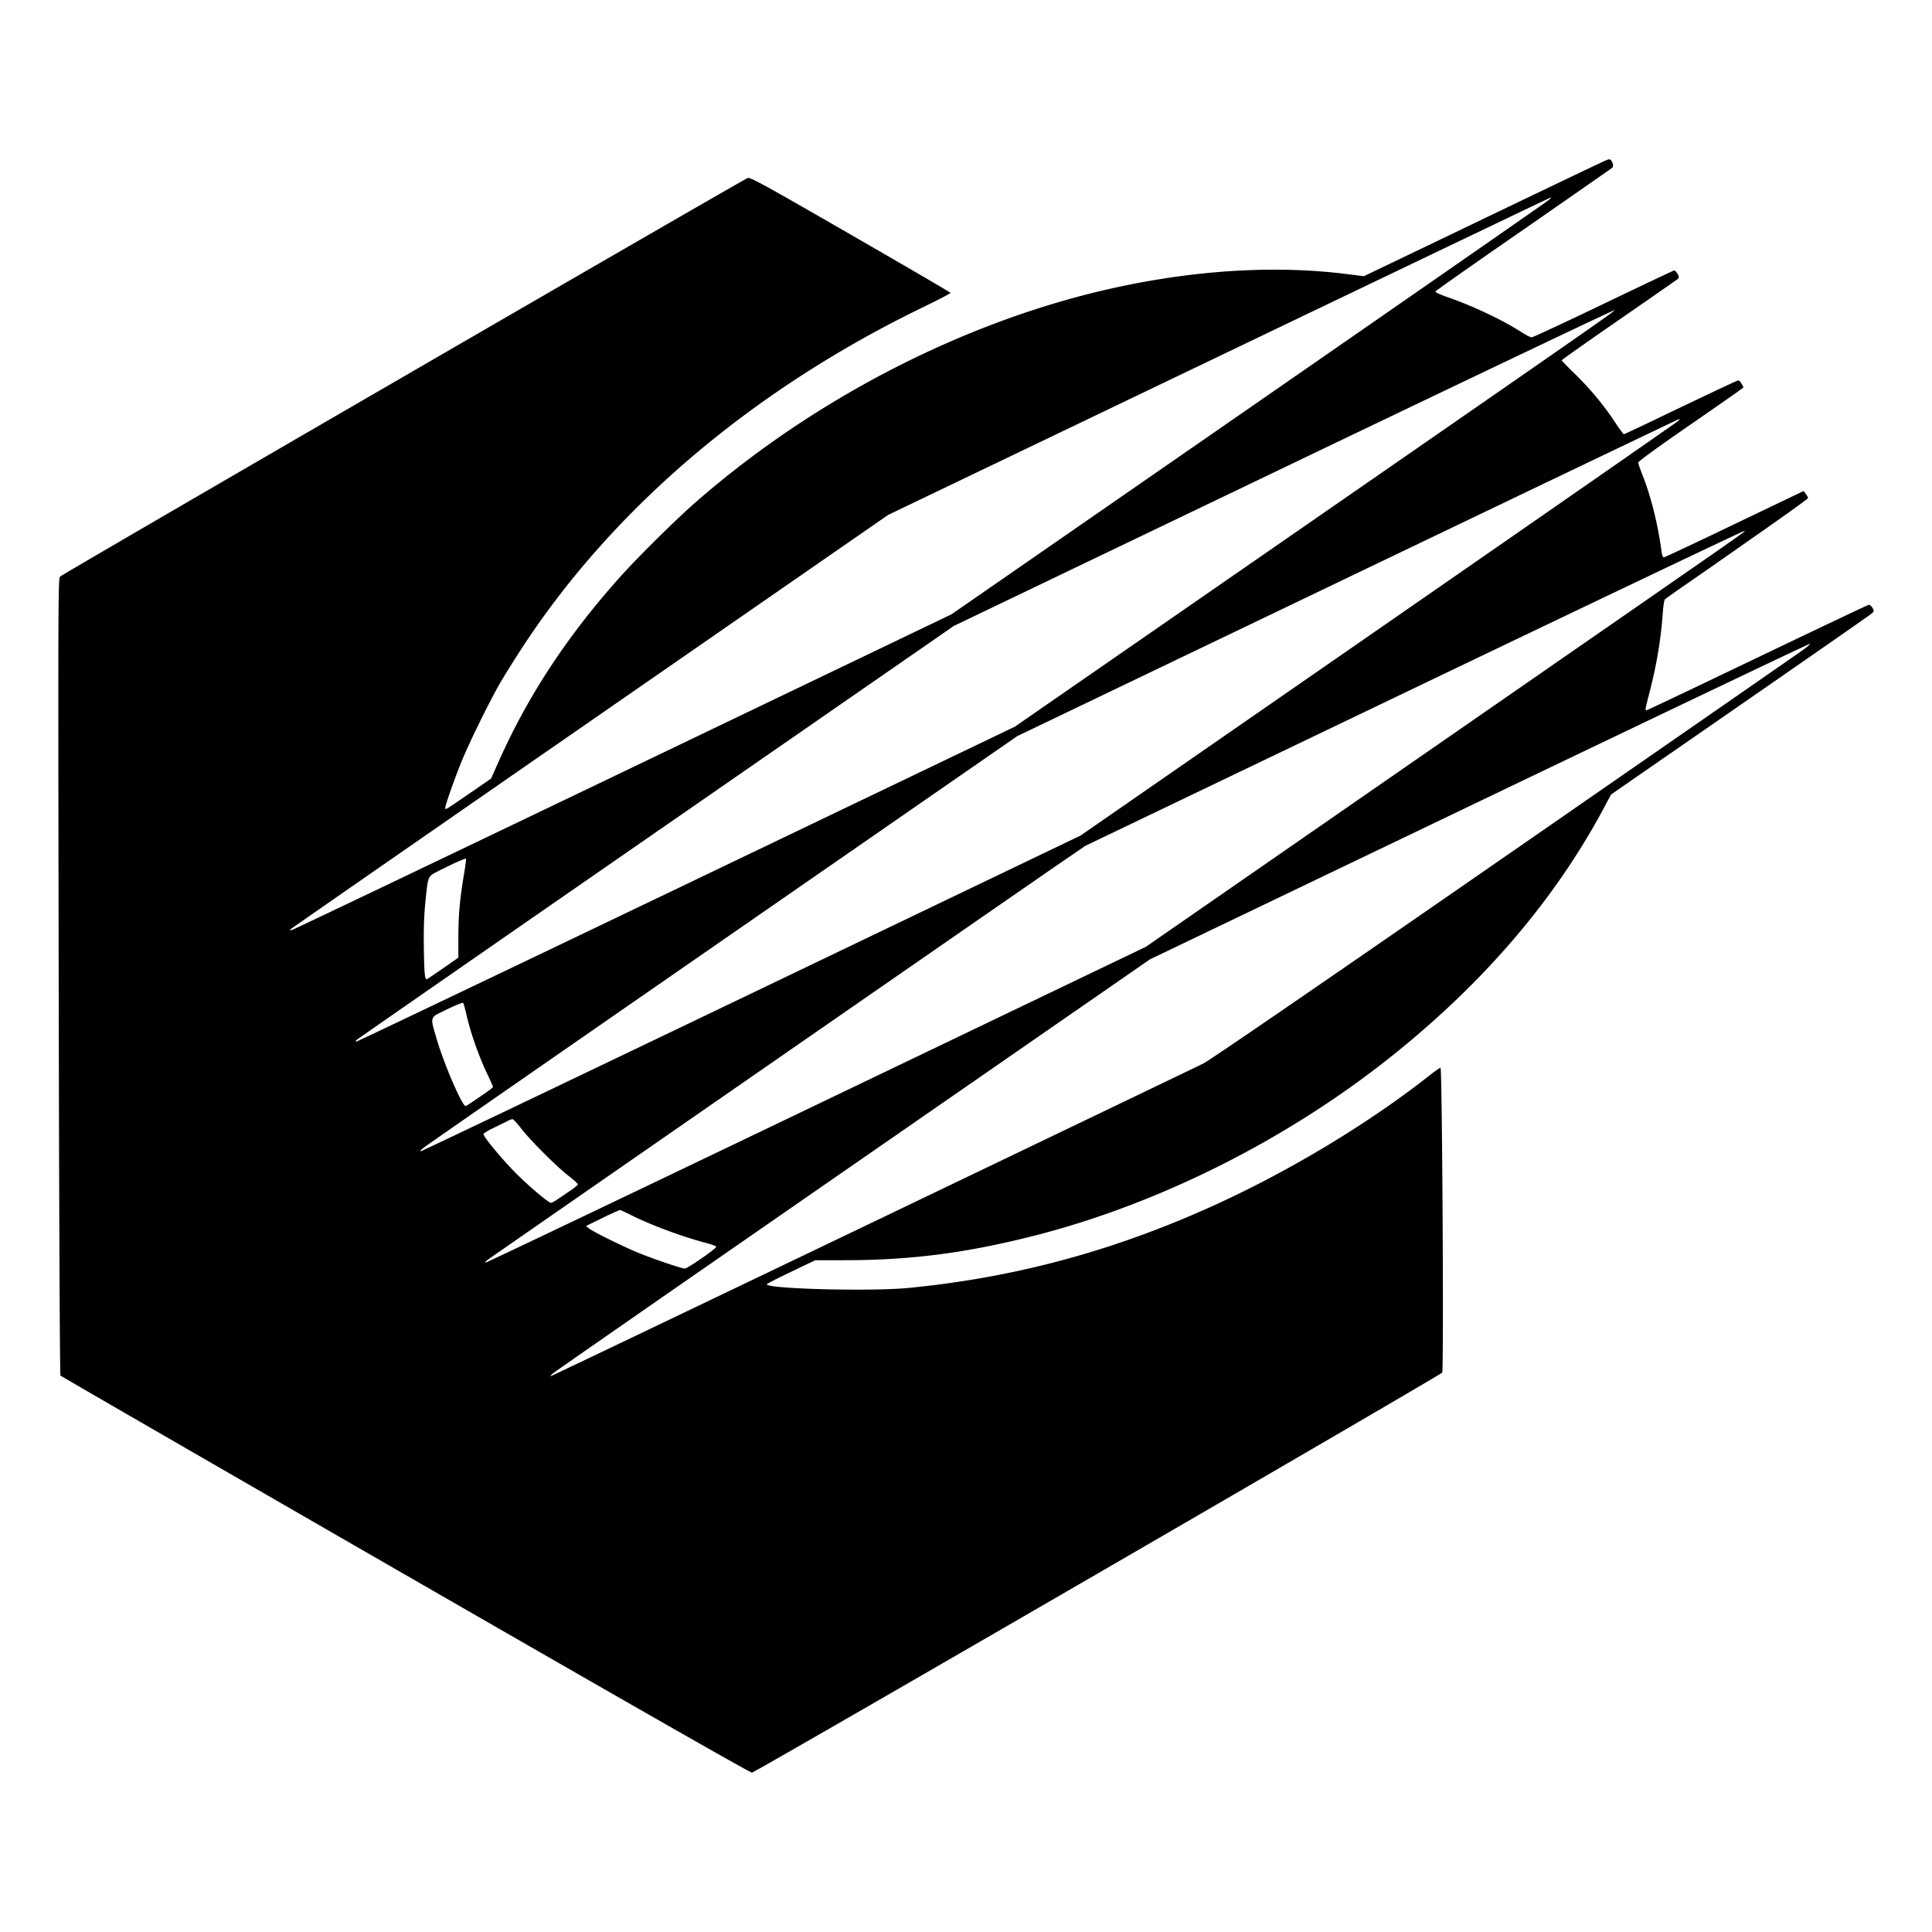 <?xml version="1.0" encoding="UTF-8" standalone="no"?>
<svg
   xmlns:dc="http://purl.org/dc/elements/1.1/"
   xmlns:cc="http://creativecommons.org/ns#"
   xmlns:rdf="http://www.w3.org/1999/02/22-rdf-syntax-ns#"
   xmlns:svg="http://www.w3.org/2000/svg"
   xmlns="http://www.w3.org/2000/svg"
   width="2800"
   height="2800"
   viewBox="0 0 740.833 740.833"
   version="1.1"
   id="svg1009">
  <defs
     id="defs1013" />
  <path
     fill="#000000"
     d="M187.516 541.99c-.417-.46-.759-1.24-.759-1.733 0-.67 9.511-7.497 37.626-27.01 20.694-14.362 38.073-26.364 38.62-26.67 2.501-1.404 159.342-109.966 160.501-111.097.498-.485.658-.881.356-.881-.497 0-174.09 83.11-185.992 89.045-20.783 10.365-73.669 35.638-74.577 35.638-.444 0-1.163-.543-1.597-1.206-.768-1.172-.759-1.232.34-2.177.946-.813 47.168-33.037 49.394-34.435 7.028-4.413 181.234-124.934 182.97-126.583.625-.593.876-1.079.557-1.079-.623 0-195.893 93.545-198.113 94.907-2.727 1.673-57.895 27.942-58.682 27.942-.682 0-1.826-1.709-1.826-2.728 0-.306 38.869-27.629 42.093-29.588.414-.253 3.087-2.057 5.938-4.011 2.852-1.954 5.262-3.553 5.355-3.553.432 0 175.258-121.267 176.269-122.267l1.146-1.135-1.08.323c-1.227.366-179.35 85.772-193.05 92.562-12.015 5.956-58.287 28.14-59.059 28.315-.337.077-1.04-.418-1.563-1.1-.786-1.026-.849-1.361-.364-1.945.547-.66 48.73-34.237 51.999-36.237 4.613-2.823 180.08-124.408 181.343-125.658.985-.974 1.017-1.088.23-.814-1.425.496-154.218 73.745-168.918 80.979-26.375 12.98-87.288 42.055-88.106 42.055-1.056 0-2.093-2.102-1.485-3.012.33-.496 75.65-52.96 83.631-58.253 6.257-4.15 28.133-19.236 93.542-64.505l74.758-51.738 87.325-41.884c48.028-23.036 90.97-43.672 95.425-45.857 13.14-6.444 91.827-44.208 93.76-44.998 1.672-.684 1.81-.676 2.406.141.349.476.634 1.227.634 1.669 0 .545-10.875 8.34-33.932 24.321-18.662 12.936-34.275 23.726-34.695 23.978-2.129 1.279-163.698 113.234-164.579 114.04-.566.52-.94 1.033-.832 1.141.168.168 168.592-80.414 196.45-93.99 30.9-15.059 60.79-29.203 61.299-29.007.85.326 1.75 2.484 1.236 2.962-.506.47-39.738 27.63-44.658 30.917-5.587 3.732-180.604 124.93-183.334 126.958-1.374 1.02-2.273 1.93-1.997 2.022.42.14 191.774-91.358 208.48-99.688 11.08-5.524 44.044-21.205 44.578-21.205.302 0 .868.615 1.257 1.367.85 1.646 3.43-.368-21.93 17.12-73.51 50.693-210.219 145.467-211.159 146.389l-1.146 1.123 2.292-.89c2.188-.85 192.084-91.912 203.527-97.598 3.025-1.504 15.994-7.76 28.82-13.902l23.32-11.169.86 1.063c.473.585.86 1.322.86 1.639 0 .479-51.602 36.696-56.092 39.369-1.396.83-170.707 118.02-177.802 123.067-3.39 2.411-4.48 3.587-2.75 2.966 1.103-.396 168.191-80.492 172.47-82.677 6.766-3.453 86.73-41.67 87.448-41.793.41-.07 1.047.44 1.45 1.162.687 1.233.667 1.33-.461 2.292-.649.553-23.649 16.54-51.111 35.526a436540.742 436540.742 0 00-124.97 86.449l-75.037 51.927-69.127 33.151c-67.584 32.412-75.878 36.41-100.298 48.343-15.657 7.653-108.202 52.044-108.497 52.044-.126 0-.57-.377-.987-.838zm146.992-73.249c67.612-32.429 124.683-59.828 126.826-60.887 2.507-1.238 43.873-29.608 115.973-79.536 61.643-42.687 113.176-78.427 114.519-79.423 1.343-.997 2.337-1.916 2.21-2.043-.127-.127-57.127 27.05-126.666 60.394l-126.434 60.626-113.9 78.881c-62.646 43.384-114.421 79.34-115.057 79.9-.636.561-.986 1.027-.778 1.035.208.007 55.696-26.518 123.307-58.947zm-21.356-45.138l126.24-60.551 112.849-78.17c128.11-88.743 116.959-80.963 116.345-81.167-.259-.087-57.155 27.017-126.437 60.23l-125.966 60.388-9.168 6.282c-12.874 8.82-218.412 151.254-220.056 152.494-.752.568-1.06 1.023-.697 1.031.358.008 57.459-27.233 126.89-60.537zm-24.632-42.856l125.829-60.353 113.9-78.898c62.646-43.394 114.421-79.364 115.057-79.934.966-.866 1.005-.986.24-.728-.505.17-57.747 27.564-127.205 60.876L390.054 282.28l-112.077 77.627c-61.642 42.695-113.314 78.55-114.827 79.678-1.905 1.42-2.398 1.969-1.604 1.784.63-.147 57.768-27.426 126.974-60.62zm-25.268-41.743l125.885-60.349 78.156-54.1c144.38-99.943 152.317-105.466 151.808-105.636-.28-.093-57.396 27.115-126.925 60.463L365.76 240.013 251.62 319.05c-62.776 43.47-114.441 79.321-114.81 79.67-.532.5-.543.632-.057.632.338 0 57.263-27.157 126.5-60.348zm-24.238-43.074l125.829-60.363 114.14-79.046c62.776-43.475 114.552-79.45 115.056-79.943l.917-.898-.917.327c-.504.179-57.746 27.578-127.204 60.886l-126.287 60.561-114.37 79.22c-62.902 43.57-114.574 79.432-114.826 79.693-.314.323-.096.386.687.2.63-.151 57.77-27.438 126.975-60.637zm0 0l125.829-60.363 114.14-79.046c62.776-43.475 114.552-79.45 115.056-79.943l.917-.898-.917.327c-.504.179-57.746 27.578-127.204 60.886l-126.287 60.561-114.37 79.22c-62.902 43.57-114.574 79.432-114.826 79.693-.314.323-.096.386.687.2.63-.151 57.77-27.438 126.975-60.637zm-69.206 75.435l5.948-4.15v-7.46c0-8.555.537-14.779 2.063-23.887.591-3.528.989-6.501.884-6.606-.244-.244-6.795 2.69-10.947 4.904-3.773 2.011-3.594 1.56-4.632 11.665-.531 5.176-.701 10.347-.59 17.908.14 9.453.36 11.777 1.113 11.777.117 0 2.89-1.868 6.161-4.151zm93.444-32.361l125.885-60.349 78.156-54.1c144.38-99.943 152.317-105.466 151.808-105.636-.28-.093-57.396 27.115-126.925 60.463L365.76 240.013 251.62 319.05c-62.776 43.47-114.441 79.321-114.81 79.67-.532.5-.543.632-.057.632.338 0 57.263-27.157 126.5-60.348zm-79.225 81.629c2.762-1.91 5.022-3.633 5.022-3.83 0-.196-1.119-2.71-2.487-5.588-2.964-6.236-6.167-15.39-7.6-21.718-.572-2.521-1.18-4.743-1.352-4.936-.172-.194-2.928.899-6.126 2.428-6.91 3.306-6.64 2.53-4.012 11.492 2.81 9.584 9.732 25.624 11.059 25.624.26 0 2.734-1.562 5.496-3.472zm104.493-39.886l125.829-60.353 113.9-78.898c62.646-43.394 114.421-79.364 115.057-79.934.966-.866 1.005-.986.24-.728-.505.17-57.747 27.564-127.205 60.876L390.054 282.28l-112.077 77.627c-61.642 42.695-113.314 78.55-114.827 79.678-1.905 1.42-2.398 1.969-1.604 1.784.63-.147 57.768-27.426 126.974-60.62zm-71.705 77.192c2.629-1.813 4.78-3.517 4.78-3.788 0-.27-1.595-1.726-3.544-3.236-4.603-3.564-14.73-13.685-18.226-18.215-1.508-1.954-2.972-3.552-3.254-3.552-1.231 0-11.189 5.083-11.189 5.711 0 1.033 7.015 9.528 12.147 14.71 5.284 5.335 12.774 11.666 13.802 11.666.387 0 2.855-1.483 5.484-3.296zm96.337-34.336l126.24-60.551 112.849-78.17c128.11-88.743 116.959-80.963 116.345-81.167-.259-.087-57.155 27.017-126.437 60.23l-125.966 60.388-9.168 6.282c-12.874 8.82-218.412 151.254-220.056 152.494-.752.568-1.06 1.023-.697 1.031.358.008 57.459-27.233 126.89-60.537zm-44.05 58.876c3.132-2.182 5.626-4.176 5.54-4.43-.084-.256-1.999-.95-4.254-1.544-9.068-2.387-20.904-6.805-28.602-10.675-2.018-1.014-3.848-1.845-4.068-1.845-.22 0-3.259 1.366-6.754 3.035l-6.355 3.034 1.129.915c1.613 1.309 12.96 6.927 18.955 9.385 5.795 2.377 16.588 6.047 17.862 6.074.468.01 3.414-1.767 6.547-3.949zm65.406-13.738c67.612-32.429 124.683-59.828 126.826-60.887 2.507-1.238 43.873-29.608 115.973-79.536 61.643-42.687 113.176-78.427 114.519-79.423 1.343-.997 2.337-1.916 2.21-2.043-.127-.127-57.127 27.05-126.666 60.394l-126.434 60.626-113.9 78.881c-62.646 43.384-114.421 79.34-115.057 79.9-.636.561-.986 1.027-.778 1.035.208.007 55.696-26.518 123.307-58.947zm-179.013 135.16C82.96 562.117 23.425 527.725 23.19 527.473c-.256-.278-.527-60.686-.686-152.968-.246-143-.214-152.565.516-153.399.782-.895 261.525-152.033 263.666-152.832 1.014-.379 5.53 2.098 39.421 21.625 21.052 12.13 38.328 22.206 38.39 22.391.064.186-4.57 2.607-10.296 5.38-65.185 31.57-118.321 76.528-153.376 129.771-3.137 4.765-7.193 11.242-9.013 14.393-4.272 7.4-12.11 23.39-15.052 30.713-2.64 6.567-6.048 16.293-6.048 17.257 0 .897.395.662 9.693-5.79l7.91-5.49 2.807-6.312c11.299-25.406 26.308-48.245 46.628-70.952 6.901-7.712 21.374-22.018 29.114-28.779 38.727-33.83 86.548-60.53 135.107-75.44 39.3-12.066 79.597-16.3 114.14-11.99l6.876.857 46.868-22.474c25.985-12.461 47.17-22.36 47.545-22.216.824.317 1.437 2.499.863 3.073-.228.228-15.557 10.9-34.064 23.714-18.507 12.815-33.722 23.518-33.811 23.785-.09.267 1.997 1.23 4.635 2.142 9.715 3.356 21.099 8.743 28.371 13.426 1.71 1.1 3.478 2.001 3.93 2.001.452 0 12.855-5.776 27.562-12.835 14.708-7.06 26.903-12.835 27.1-12.835.464 0 1.787 1.884 1.787 2.543 0 .277-10.107 7.503-22.46 16.056-12.353 8.553-22.46 15.692-22.46 15.864 0 .172 2.29 2.544 5.093 5.271 5.82 5.665 11.178 12.127 15.42 18.597 1.612 2.458 3.108 4.469 3.324 4.469.215 0 9.843-4.545 21.395-10.1s21.453-10.215 22.002-10.355c.778-.2 1.158.053 1.722 1.144l.724 1.4-2.41 1.763c-1.325.97-10.403 7.286-20.172 14.037-10.37 7.166-17.763 12.569-17.763 12.98 0 .389.709 2.485 1.575 4.66 3.287 8.252 5.994 19.1 7.363 29.508.176 1.341.516 2.177.885 2.177.33 0 12.513-5.715 27.073-12.7L691.56 188.3l.861 1.063c.473.585.86 1.322.86 1.639 0 .316-12.237 9.047-27.194 19.402-14.956 10.354-27.41 19.097-27.675 19.428-.265.33-.62 2.561-.79 4.956-.73 10.319-2.304 19.787-5.1 30.686-1.737 6.766-1.76 6.903-1.18 6.903.222 0 19.32-9.071 42.44-20.158 23.12-11.087 42.366-20.215 42.77-20.284.414-.071 1.05.436 1.453 1.161.687 1.233.667 1.33-.461 2.292-.649.553-23.363 16.363-50.477 35.135l-49.299 34.13-2.696 5.05c-18.57 34.777-45.427 66.33-80.394 94.452-40.474 32.55-90.242 57.607-138.726 69.846-25.78 6.507-46.917 9.222-71.889 9.231l-11.443.005-9.299 4.452c-5.114 2.448-9.3 4.597-9.3 4.776 0 1.771 39.918 2.801 54.32 1.402 40.991-3.983 79.116-14.309 117.578-31.844 28.957-13.202 59.108-31.403 82.192-49.615 2.066-1.63 3.98-2.966 4.254-2.968.65-.006 1.293 115.681.65 116.885-.497.926-263.182 153.177-264.667 153.399-.63.094-47.433-26.619-132.852-75.824z"
     id="path1007" />
</svg>
